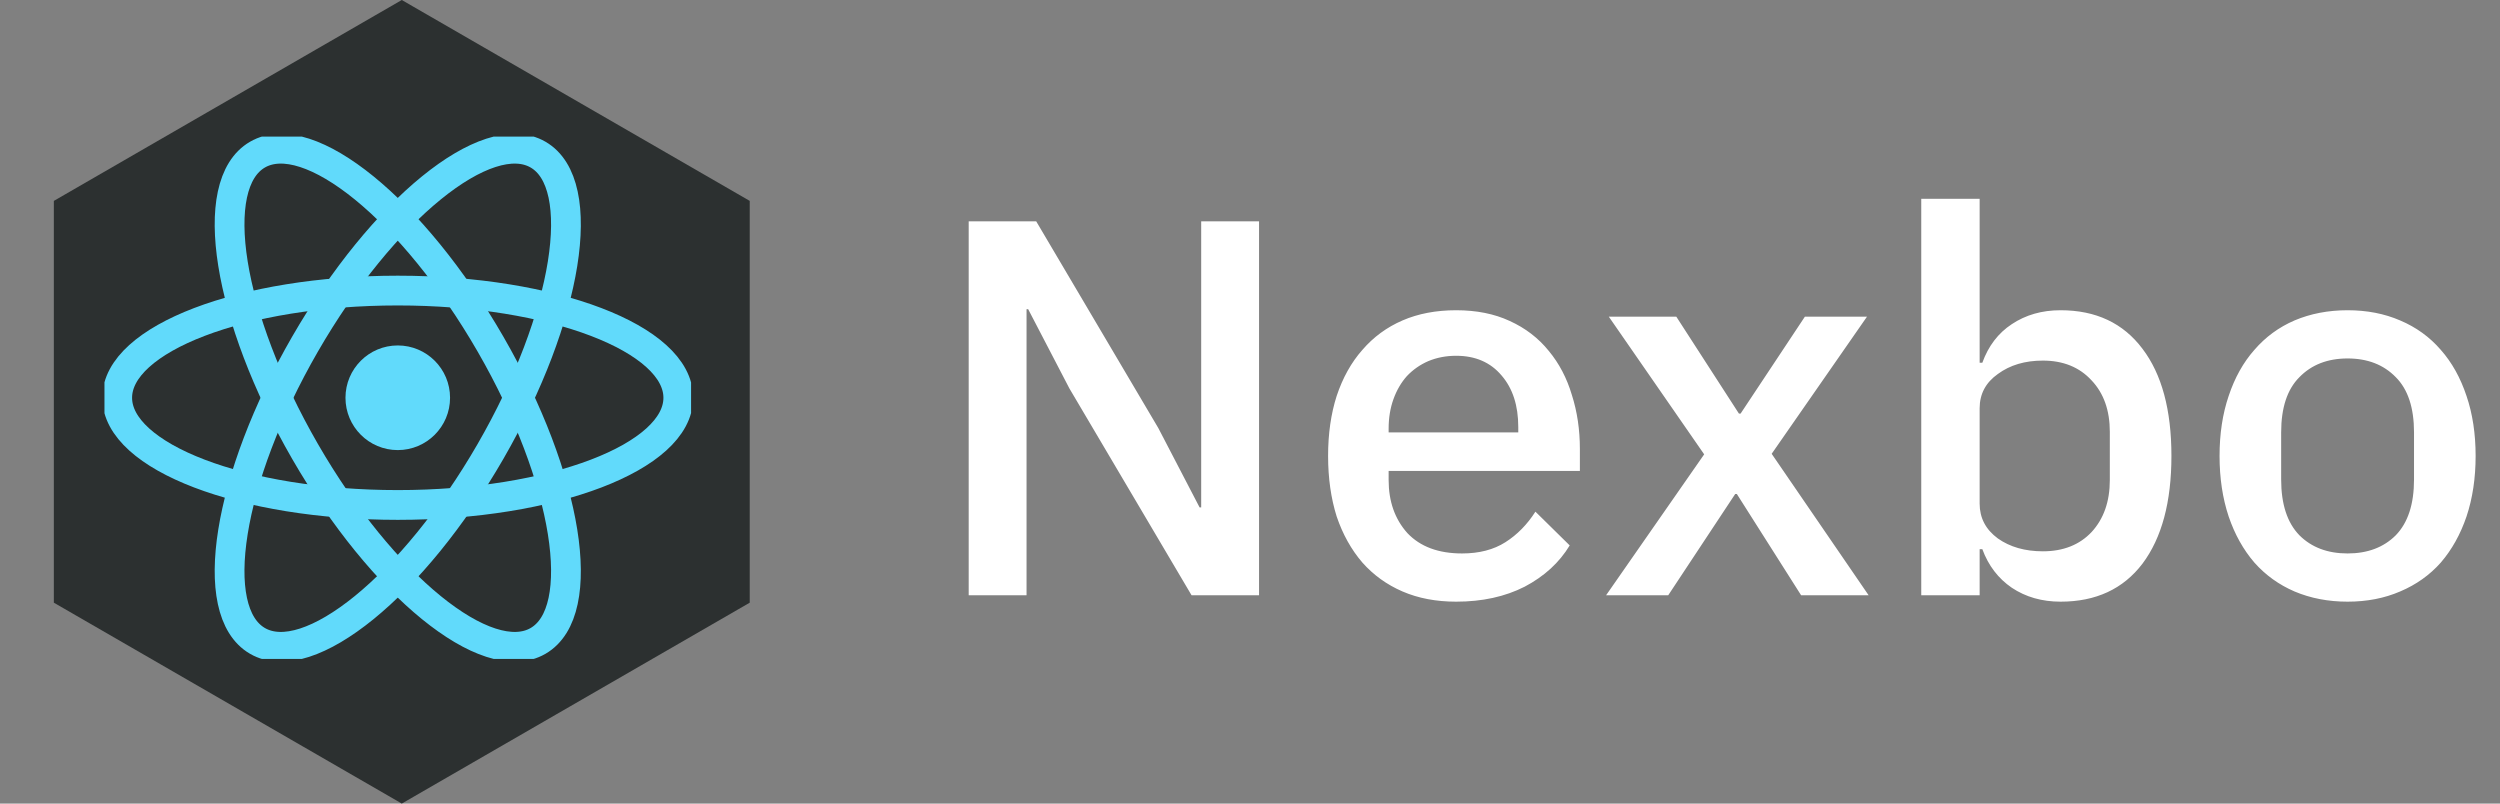<svg width="84" height="27" viewBox="0 0 84 27" fill="none" xmlns="http://www.w3.org/2000/svg">
<rect x="0" y="0" width="84" height="27" fill="#808080" stroke="none"/>
<path d="M13.5 0L25.191 6.75V20.25L13.5 27L1.809 20.25V6.75L13.5 0Z" fill="#2C3030"/>
<g clip-path="url(#clip0_2_117)">
<path d="M13.365 15.123C14.335 15.123 15.122 14.336 15.122 13.365C15.122 12.394 14.335 11.607 13.365 11.607C12.395 11.607 11.608 12.394 11.608 13.365C11.608 14.336 12.395 15.123 13.365 15.123Z" fill="#61DAFB"/>
<path d="M13.365 16.967C18.571 16.967 22.791 15.354 22.791 13.365C22.791 11.376 18.571 9.763 13.365 9.763C8.159 9.763 3.938 11.376 3.938 13.365C3.938 15.354 8.159 16.967 13.365 16.967Z" stroke="#61DAFB"/>
<path d="M10.248 15.166C12.851 19.678 16.357 22.53 18.078 21.535C19.8 20.54 19.085 16.076 16.482 11.564C13.879 7.052 10.373 4.2 8.652 5.195C6.93 6.19 7.645 10.654 10.248 15.166Z" stroke="#61DAFB"/>
<path d="M10.248 11.564C7.645 16.076 6.93 20.54 8.652 21.535C10.373 22.53 13.879 19.678 16.482 15.166C19.085 10.654 19.8 6.19 18.078 5.195C16.357 4.2 12.851 7.052 10.248 11.564Z" stroke="#61DAFB"/>
</g>
<path d="M35.932 13.052L34.546 10.388H34.492V20H32.548V7.436H34.816L38.92 14.384L40.306 17.048H40.36V7.436H42.304V20H40.036L35.932 13.052ZM48.926 20.216C48.254 20.216 47.654 20.102 47.126 19.874C46.598 19.646 46.148 19.322 45.776 18.902C45.404 18.47 45.116 17.954 44.912 17.354C44.72 16.742 44.624 16.064 44.624 15.32C44.624 14.576 44.72 13.904 44.912 13.304C45.116 12.692 45.404 12.176 45.776 11.756C46.148 11.324 46.598 10.994 47.126 10.766C47.654 10.538 48.254 10.424 48.926 10.424C49.61 10.424 50.21 10.544 50.726 10.784C51.254 11.024 51.692 11.36 52.04 11.792C52.388 12.212 52.646 12.704 52.814 13.268C52.994 13.832 53.084 14.438 53.084 15.086V15.824H46.658V16.13C46.658 16.85 46.868 17.444 47.288 17.912C47.72 18.368 48.332 18.596 49.124 18.596C49.7 18.596 50.186 18.47 50.582 18.218C50.978 17.966 51.314 17.624 51.59 17.192L52.742 18.326C52.394 18.902 51.89 19.364 51.23 19.712C50.57 20.048 49.802 20.216 48.926 20.216ZM48.926 11.954C48.59 11.954 48.278 12.014 47.99 12.134C47.714 12.254 47.474 12.422 47.27 12.638C47.078 12.854 46.928 13.112 46.82 13.412C46.712 13.712 46.658 14.042 46.658 14.402V14.528H51.014V14.348C51.014 13.628 50.828 13.052 50.456 12.62C50.084 12.176 49.574 11.954 48.926 11.954ZM53.965 20L57.26 15.266L54.056 10.64H56.324L58.429 13.898H58.483L60.644 10.64H62.731L59.528 15.248L62.785 20H60.517L58.358 16.598H58.303L56.053 20H53.965ZM64.554 6.68H66.516V12.188H66.606C66.81 11.624 67.14 11.192 67.596 10.892C68.064 10.58 68.61 10.424 69.234 10.424C70.422 10.424 71.34 10.856 71.988 11.72C72.636 12.572 72.96 13.772 72.96 15.32C72.96 16.868 72.636 18.074 71.988 18.938C71.34 19.79 70.422 20.216 69.234 20.216C68.61 20.216 68.064 20.06 67.596 19.748C67.14 19.436 66.81 19.004 66.606 18.452H66.516V20H64.554V6.68ZM68.64 18.524C69.324 18.524 69.87 18.308 70.278 17.876C70.686 17.432 70.89 16.85 70.89 16.13V14.51C70.89 13.79 70.686 13.214 70.278 12.782C69.87 12.338 69.324 12.116 68.64 12.116C68.04 12.116 67.536 12.266 67.128 12.566C66.72 12.854 66.516 13.238 66.516 13.718V16.922C66.516 17.402 66.72 17.792 67.128 18.092C67.536 18.38 68.04 18.524 68.64 18.524ZM78.879 20.216C78.231 20.216 77.637 20.102 77.097 19.874C76.569 19.646 76.119 19.322 75.747 18.902C75.375 18.47 75.087 17.954 74.883 17.354C74.679 16.742 74.577 16.064 74.577 15.32C74.577 14.576 74.679 13.904 74.883 13.304C75.087 12.692 75.375 12.176 75.747 11.756C76.119 11.324 76.569 10.994 77.097 10.766C77.637 10.538 78.231 10.424 78.879 10.424C79.527 10.424 80.115 10.538 80.643 10.766C81.183 10.994 81.639 11.324 82.011 11.756C82.383 12.176 82.671 12.692 82.875 13.304C83.079 13.904 83.181 14.576 83.181 15.32C83.181 16.064 83.079 16.742 82.875 17.354C82.671 17.954 82.383 18.47 82.011 18.902C81.639 19.322 81.183 19.646 80.643 19.874C80.115 20.102 79.527 20.216 78.879 20.216ZM78.879 18.596C79.551 18.596 80.091 18.392 80.499 17.984C80.907 17.564 81.111 16.94 81.111 16.112V14.528C81.111 13.7 80.907 13.082 80.499 12.674C80.091 12.254 79.551 12.044 78.879 12.044C78.207 12.044 77.667 12.254 77.259 12.674C76.851 13.082 76.647 13.7 76.647 14.528V16.112C76.647 16.94 76.851 17.564 77.259 17.984C77.667 18.392 78.207 18.596 78.879 18.596Z" fill="white"/>
<defs>
<clipPath id="clip0_2_117">
<rect width="19.71" height="17.55" fill="white" transform="translate(3.51 4.59)"/>
</clipPath>
</defs>
</svg>
